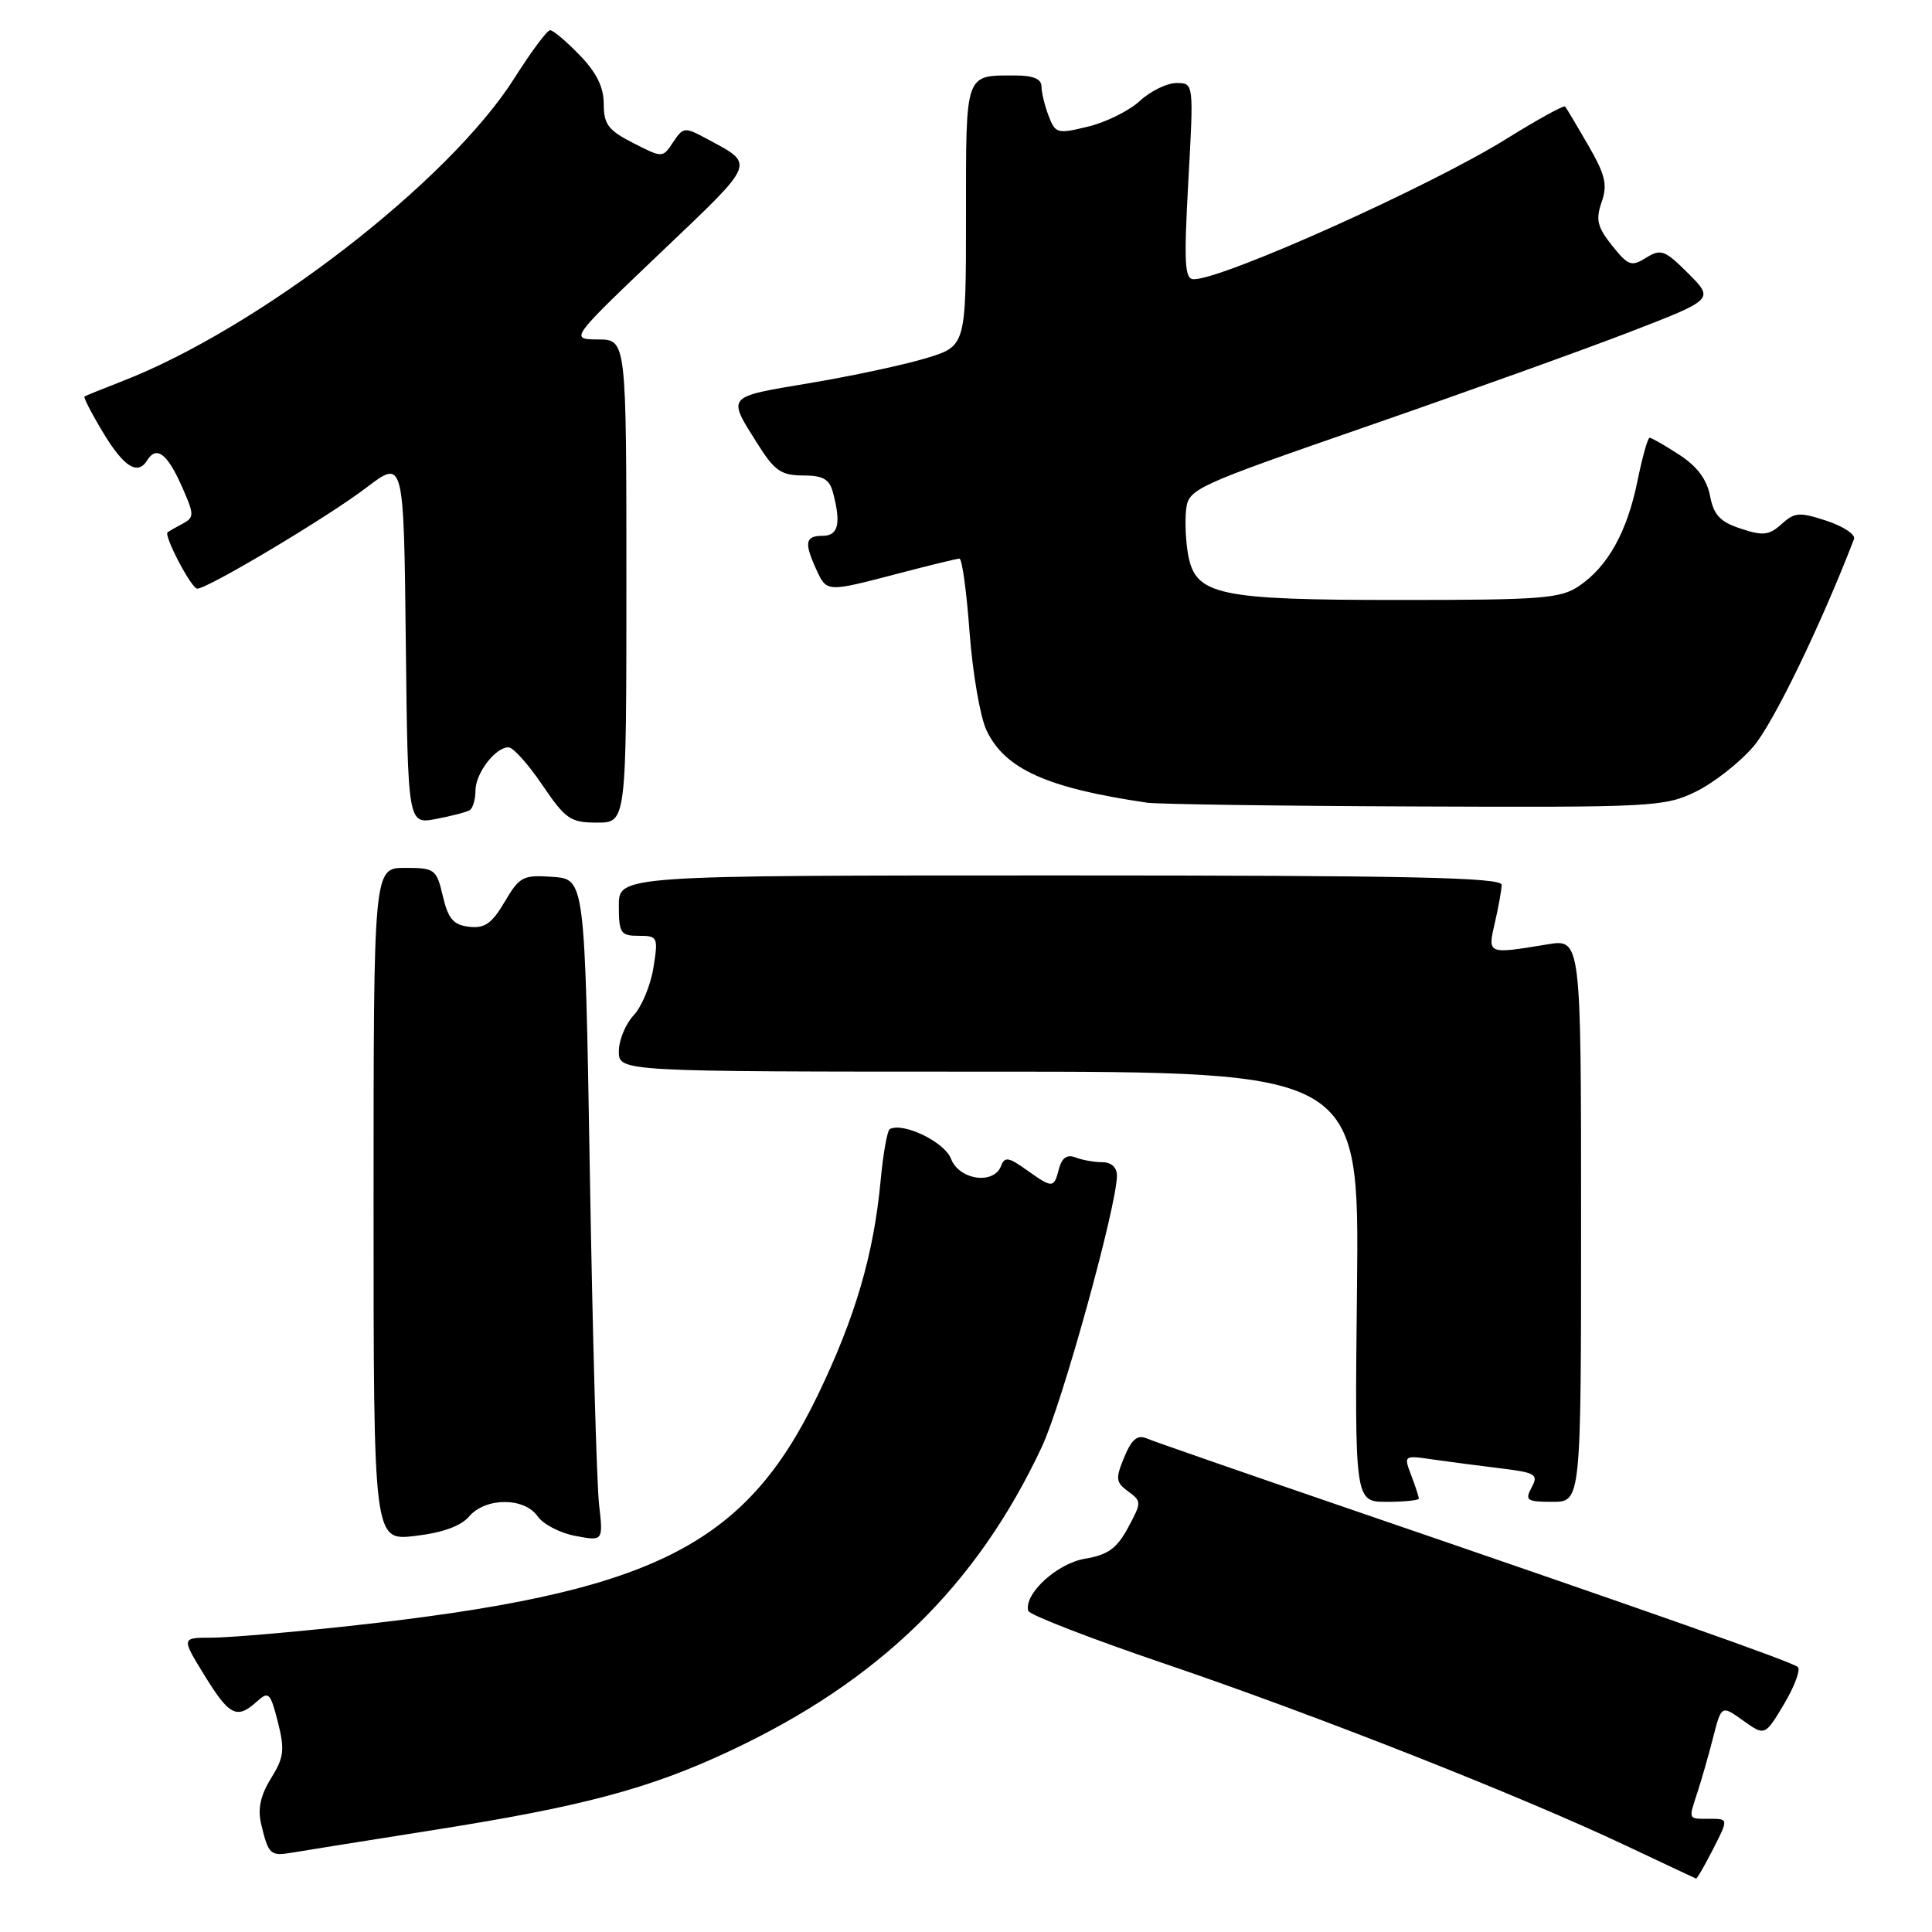 <?xml version="1.0" encoding="UTF-8" standalone="no"?>
<!DOCTYPE svg PUBLIC "-//W3C//DTD SVG 1.1//EN" "http://www.w3.org/Graphics/SVG/1.1/DTD/svg11.dtd" >
<svg xmlns="http://www.w3.org/2000/svg" xmlns:xlink="http://www.w3.org/1999/xlink" version="1.1" viewBox="0 0 256 256">
 <g >
 <path fill="currentColor"
d=" M 227.00 245.00 C 229.04 241.00 229.04 241.00 226.52 241.00 C 223.63 241.00 223.71 241.19 224.95 237.40 C 225.47 235.80 226.40 232.57 227.00 230.22 C 228.10 225.93 228.10 225.93 230.98 227.99 C 233.86 230.04 233.86 230.04 236.40 225.79 C 237.79 223.45 238.61 221.24 238.22 220.89 C 237.47 220.21 219.14 213.75 178.00 199.66 C 164.53 195.04 152.78 190.96 151.89 190.58 C 150.71 190.08 149.93 190.75 148.97 193.08 C 147.79 195.93 147.84 196.41 149.49 197.62 C 151.28 198.93 151.28 199.06 149.47 202.43 C 147.99 205.17 146.81 206.03 143.76 206.54 C 140.04 207.17 135.65 211.21 136.25 213.45 C 136.39 213.97 144.60 217.15 154.50 220.51 C 174.37 227.26 201.60 238.00 215.50 244.58 C 220.45 246.92 224.60 248.87 224.73 248.92 C 224.86 248.96 225.88 247.20 227.00 245.00 Z  M 57.50 242.48 C 77.18 239.38 86.06 237.01 96.67 232.03 C 116.49 222.75 129.43 210.13 138.07 191.67 C 140.76 185.93 148.00 159.74 148.00 155.77 C 148.00 154.69 147.25 154.00 146.08 154.00 C 145.03 154.00 143.42 153.72 142.52 153.37 C 141.39 152.93 140.71 153.40 140.32 154.87 C 139.64 157.48 139.49 157.49 136.01 155.01 C 133.63 153.31 133.12 153.24 132.64 154.51 C 131.67 157.02 127.08 156.35 126.01 153.54 C 125.17 151.32 119.68 148.67 117.90 149.61 C 117.57 149.79 117.02 152.85 116.69 156.41 C 115.77 166.23 113.34 174.54 108.37 184.84 C 98.63 205.03 86.37 211.08 46.29 215.45 C 38.48 216.30 30.27 217.00 28.05 217.00 C 24.02 217.00 24.02 217.00 27.10 222.00 C 30.40 227.36 31.39 227.86 34.04 225.46 C 35.60 224.05 35.82 224.26 36.82 228.18 C 37.75 231.86 37.63 232.87 35.91 235.64 C 34.51 237.90 34.13 239.69 34.60 241.68 C 35.58 245.78 35.81 245.98 38.79 245.47 C 40.28 245.22 48.70 243.87 57.50 242.48 Z  M 62.16 200.94 C 64.34 198.40 69.45 198.38 71.23 200.91 C 71.96 201.97 74.22 203.14 76.25 203.52 C 79.93 204.21 79.93 204.21 79.38 199.35 C 79.07 196.68 78.52 176.95 78.16 155.50 C 77.50 116.50 77.50 116.50 73.25 116.19 C 69.30 115.91 68.85 116.14 66.87 119.50 C 65.17 122.38 64.22 123.05 62.15 122.80 C 60.08 122.56 59.39 121.76 58.68 118.75 C 57.84 115.16 57.62 115.00 53.65 115.00 C 49.50 115.00 49.50 115.00 49.50 159.58 C 49.50 204.17 49.50 204.17 55.00 203.52 C 58.61 203.10 61.07 202.22 62.16 200.94 Z  M 188.00 198.57 C 188.00 198.33 187.55 196.94 186.99 195.48 C 185.99 192.85 186.02 192.83 189.74 193.37 C 191.81 193.67 195.86 194.20 198.74 194.55 C 203.50 195.13 203.88 195.36 202.95 197.09 C 202.03 198.81 202.30 199.00 205.71 199.00 C 209.50 199.00 209.50 199.00 209.50 161.70 C 209.50 124.39 209.50 124.39 205.00 125.14 C 197.06 126.45 197.10 126.47 198.08 122.25 C 198.56 120.19 198.96 117.94 198.98 117.25 C 198.99 116.26 186.65 116.00 140.50 116.00 C 82.00 116.00 82.00 116.00 82.00 120.00 C 82.00 123.65 82.23 124.00 84.63 124.00 C 87.16 124.00 87.23 124.16 86.58 128.24 C 86.21 130.57 85.02 133.41 83.95 134.55 C 82.88 135.69 82.00 137.84 82.00 139.31 C 82.00 142.00 82.00 142.00 131.06 142.00 C 180.11 142.00 180.11 142.00 179.81 170.50 C 179.50 199.00 179.50 199.00 183.75 199.00 C 186.09 199.00 188.00 198.80 188.00 198.57 Z  M 62.24 107.35 C 62.66 107.09 63.00 105.93 63.00 104.77 C 63.00 102.46 65.66 98.98 67.40 99.03 C 68.01 99.04 70.02 101.29 71.87 104.03 C 74.95 108.56 75.59 109.00 79.12 109.00 C 83.00 109.00 83.00 109.00 83.00 77.00 C 83.00 45.00 83.00 45.00 79.25 44.98 C 75.50 44.95 75.50 44.95 87.50 33.51 C 100.40 21.21 100.13 21.89 93.54 18.33 C 90.74 16.82 90.52 16.84 89.19 18.84 C 87.80 20.94 87.80 20.94 83.90 18.95 C 80.60 17.27 80.00 16.47 80.00 13.78 C 80.00 11.55 79.04 9.60 76.80 7.30 C 75.05 5.48 73.29 4.00 72.89 4.00 C 72.50 4.00 70.39 6.84 68.19 10.31 C 59.52 24.05 34.22 43.57 16.00 50.59 C 13.52 51.55 11.37 52.42 11.20 52.54 C 11.04 52.66 12.16 54.84 13.70 57.38 C 16.42 61.88 18.25 63.03 19.50 61.00 C 20.71 59.04 22.12 60.06 24.00 64.24 C 25.77 68.20 25.78 68.54 24.20 69.39 C 23.26 69.89 22.37 70.40 22.21 70.52 C 21.66 70.95 25.37 78.00 26.14 78.00 C 27.54 78.00 43.53 68.45 48.55 64.61 C 53.50 60.84 53.50 60.84 53.77 85.03 C 54.04 109.22 54.04 109.22 57.76 108.52 C 59.81 108.13 61.83 107.61 62.24 107.35 Z  M 224.68 104.91 C 227.05 103.76 230.50 101.06 232.35 98.90 C 234.97 95.84 241.23 82.93 245.67 71.42 C 245.89 70.83 244.26 69.75 242.04 69.01 C 238.44 67.83 237.80 67.87 236.07 69.44 C 234.42 70.93 233.61 71.03 230.67 70.05 C 227.92 69.15 227.08 68.25 226.59 65.71 C 226.17 63.52 224.87 61.78 222.50 60.25 C 220.59 59.01 218.83 58.00 218.58 58.00 C 218.34 58.00 217.61 60.59 216.97 63.75 C 215.60 70.48 213.05 75.06 209.23 77.65 C 206.79 79.31 204.30 79.50 185.50 79.50 C 161.40 79.50 158.44 78.87 157.44 73.55 C 157.11 71.77 156.99 69.05 157.17 67.50 C 157.49 64.78 158.26 64.42 181.00 56.54 C 193.93 52.06 209.59 46.44 215.82 44.04 C 227.14 39.67 227.14 39.67 223.71 36.24 C 220.60 33.13 220.08 32.94 218.12 34.15 C 216.18 35.37 215.75 35.22 213.61 32.54 C 211.65 30.08 211.42 29.10 212.22 26.79 C 213.03 24.49 212.72 23.18 210.45 19.25 C 208.94 16.64 207.57 14.33 207.39 14.12 C 207.22 13.91 203.72 15.84 199.62 18.39 C 189.55 24.67 162.09 37.00 158.18 37.00 C 156.97 37.00 156.86 34.96 157.46 24.00 C 158.18 11.00 158.18 11.00 155.90 11.00 C 154.64 11.00 152.46 12.06 151.05 13.36 C 149.65 14.66 146.56 16.20 144.19 16.77 C 140.09 17.77 139.84 17.70 138.94 15.34 C 138.42 13.98 138.00 12.22 138.00 11.43 C 138.00 10.47 136.88 10.00 134.58 10.00 C 127.80 10.00 128.00 9.43 128.00 28.53 C 128.00 45.85 128.00 45.85 122.75 47.45 C 119.86 48.33 112.88 49.83 107.24 50.77 C 96.09 52.65 96.32 52.37 100.45 58.92 C 102.63 62.38 103.54 63.00 106.40 63.00 C 109.05 63.00 109.90 63.48 110.37 65.25 C 111.47 69.37 111.09 71.00 109.00 71.00 C 106.70 71.00 106.53 71.89 108.16 75.45 C 109.55 78.49 109.50 78.49 119.00 76.00 C 123.12 74.92 126.78 74.03 127.13 74.02 C 127.48 74.01 128.08 78.39 128.47 83.75 C 128.87 89.11 129.87 94.96 130.70 96.73 C 133.11 101.89 138.71 104.42 152.00 106.36 C 153.38 106.56 169.32 106.79 187.43 106.86 C 218.94 106.99 220.56 106.91 224.68 104.91 Z "/>
</g>
</svg>